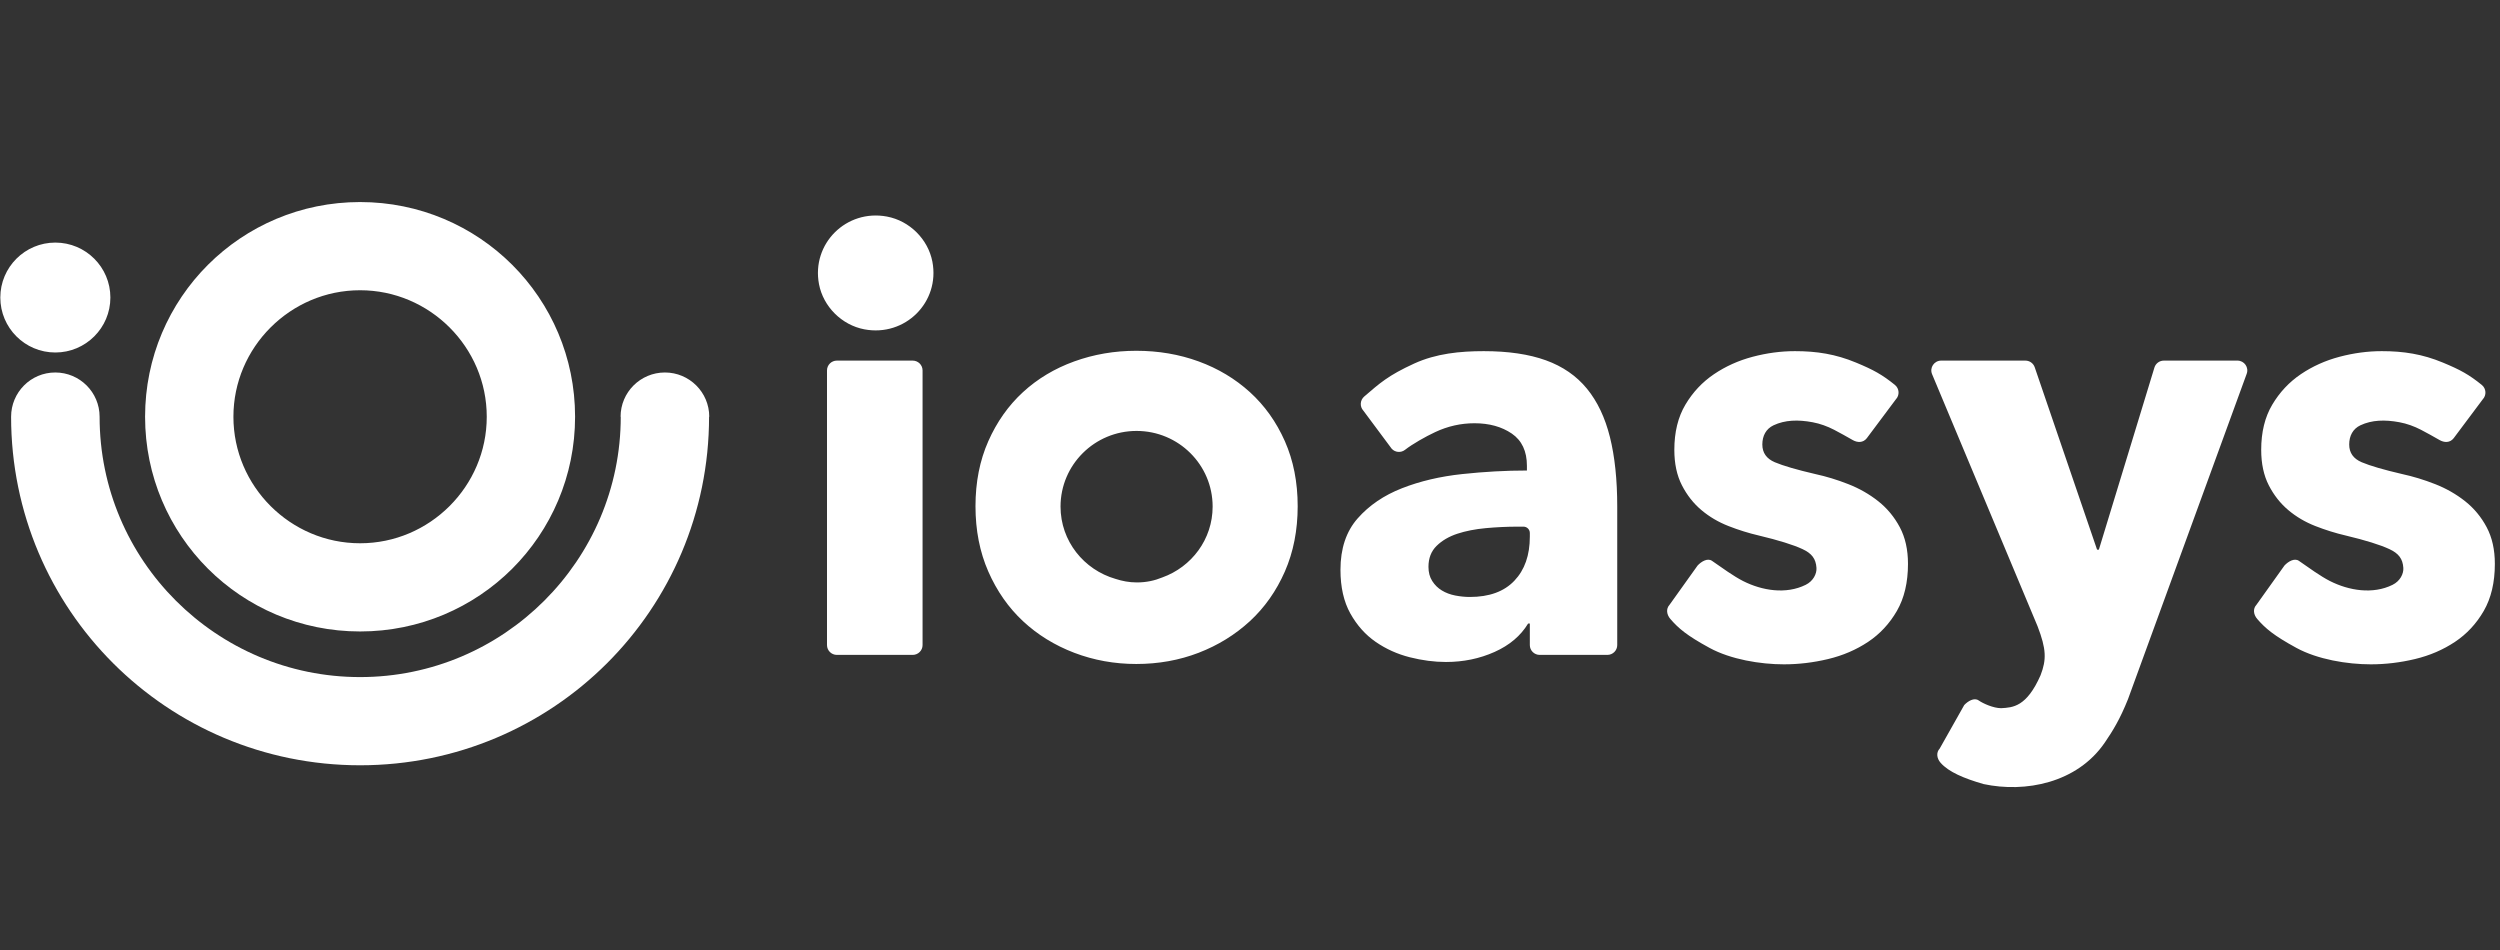 <svg width="150" height="57" viewBox="0 0 150 57" fill="none" xmlns="http://www.w3.org/2000/svg">
<rect x="0" y="0" width="150" height="57" fill="#333333" stroke="none"/>
<path fill-rule="evenodd" clip-rule="evenodd" d="M144.133 28.444C144.785 28.586 145.444 28.786 146.108 29.047C146.772 29.307 147.372 29.65 147.909 30.075C148.444 30.5 148.876 31.02 149.201 31.635C149.528 32.25 149.691 32.982 149.691 33.833C149.691 34.945 149.469 35.884 149.027 36.653C148.584 37.42 148.007 38.041 147.296 38.514C146.586 38.986 145.788 39.33 144.902 39.542C144.016 39.755 143.13 39.86 142.245 39.86C140.823 39.86 139.055 39.564 137.791 38.877C136.409 38.125 135.915 37.693 135.436 37.141C135.215 36.886 135.156 36.534 135.387 36.287L137.069 33.93C137.29 33.693 137.665 33.465 137.933 33.65C138.529 34.065 139.238 34.579 139.795 34.861C140.935 35.438 142.371 35.675 143.553 35.09C144.007 34.867 144.225 34.425 144.2 34.07C144.164 33.528 143.923 33.207 143.364 32.947C142.805 32.687 141.931 32.415 140.742 32.131C140.136 31.99 139.529 31.801 138.924 31.564C138.318 31.327 137.776 31.009 137.299 30.607C136.821 30.205 136.43 29.708 136.127 29.117C135.824 28.527 135.672 27.817 135.672 26.991C135.672 25.927 135.894 25.022 136.337 24.278C136.78 23.532 137.351 22.925 138.051 22.451C138.749 21.979 139.524 21.631 140.374 21.406C141.225 21.181 142.07 21.069 142.909 21.069C144.215 21.069 145.346 21.245 146.576 21.756C147.626 22.192 148.142 22.477 148.908 23.096C149.176 23.313 149.201 23.713 148.963 23.963L147.219 26.294C146.997 26.579 146.654 26.561 146.384 26.408C145.942 26.159 145.654 25.991 145.256 25.786C144.85 25.576 144.415 25.418 143.965 25.334C143.093 25.171 142.311 25.196 141.628 25.516C141.173 25.729 140.952 26.151 140.952 26.671C140.952 27.167 141.202 27.522 141.704 27.735C142.204 27.947 143.015 28.184 144.133 28.444ZM127.679 41.953C127.195 43.162 126.762 43.86 126.288 44.554C124.624 46.989 121.508 47.577 119.016 47.045C117.848 46.709 116.913 46.317 116.433 45.764C116.212 45.51 116.154 45.158 116.383 44.912L117.853 42.305C118.074 42.068 118.45 41.839 118.716 42.024C118.985 42.211 119.605 42.491 120.069 42.491C120.765 42.452 121.598 42.419 122.436 40.509C122.795 39.575 122.782 38.948 122.253 37.573L115.925 22.451C115.762 22.064 116.049 21.636 116.472 21.636H121.521C121.775 21.636 122.001 21.796 122.083 22.035L125.825 32.982H125.931L129.265 22.054C129.34 21.806 129.57 21.636 129.831 21.636H134.246C134.661 21.636 134.947 22.049 134.799 22.435L127.679 41.953ZM112.084 38.514C111.374 38.986 110.575 39.33 109.69 39.542C108.804 39.755 107.918 39.86 107.032 39.86C105.611 39.86 103.843 39.564 102.579 38.877C101.196 38.125 100.703 37.693 100.224 37.141C100.003 36.886 99.944 36.534 100.173 36.287L101.857 33.93C102.078 33.693 102.453 33.465 102.719 33.65C103.317 34.065 104.026 34.579 104.582 34.861C105.722 35.438 107.158 35.675 108.34 35.09C108.795 34.867 109.013 34.425 108.988 34.07C108.952 33.528 108.711 33.207 108.152 32.947C107.592 32.687 106.718 32.415 105.53 32.131C104.924 31.99 104.317 31.801 103.712 31.564C103.106 31.327 102.564 31.009 102.087 30.607C101.608 30.205 101.218 29.708 100.915 29.117C100.612 28.527 100.46 27.817 100.46 26.991C100.46 25.927 100.682 25.022 101.125 24.278C101.567 23.532 102.139 22.925 102.839 22.451C103.537 21.979 104.311 21.631 105.162 21.406C106.013 21.181 106.858 21.069 107.697 21.069C109.002 21.069 110.133 21.245 111.364 21.756C112.414 22.192 112.93 22.477 113.696 23.096C113.963 23.313 113.989 23.713 113.75 23.963L112.007 26.294C111.784 26.579 111.442 26.561 111.172 26.408C110.73 26.159 110.44 25.991 110.044 25.786C109.638 25.576 109.203 25.418 108.753 25.334C107.881 25.171 107.099 25.196 106.416 25.516C105.961 25.729 105.74 26.151 105.74 26.671C105.74 27.167 105.99 27.522 106.49 27.735C106.992 27.947 107.802 28.184 108.921 28.444C109.573 28.586 110.232 28.786 110.895 29.047C111.56 29.307 112.16 29.65 112.697 30.075C113.232 30.5 113.662 31.02 113.989 31.635C114.316 32.25 114.479 32.982 114.479 33.833C114.479 34.945 114.257 35.884 113.815 36.653C113.371 37.42 112.795 38.041 112.084 38.514ZM96.442 39.294H92.383C92.055 39.294 91.79 39.03 91.79 38.705V37.414H91.686C91.242 38.147 90.572 38.715 89.675 39.116C88.778 39.518 87.805 39.719 86.757 39.719C86.057 39.719 85.334 39.624 84.588 39.436C83.843 39.247 83.161 38.94 82.543 38.514C81.925 38.088 81.419 37.52 81.022 36.812C80.626 36.102 80.428 35.228 80.428 34.188C80.428 32.912 80.772 31.883 81.46 31.103C82.147 30.323 83.033 29.72 84.117 29.295C85.201 28.87 86.406 28.586 87.734 28.444C89.063 28.302 90.356 28.231 91.615 28.231V27.947C91.615 27.073 91.312 26.429 90.707 26.014C90.1 25.602 89.355 25.395 88.469 25.395C87.652 25.395 86.866 25.571 86.109 25.927C85.539 26.193 84.747 26.641 84.302 26.989C84.059 27.179 83.711 27.152 83.502 26.924L81.801 24.639C81.575 24.393 81.6 24.009 81.855 23.79C82.774 23.002 83.279 22.532 84.85 21.813C86.17 21.21 87.606 21.069 89.028 21.069C90.496 21.069 91.738 21.252 92.752 21.618C93.766 21.985 94.587 22.552 95.216 23.32C95.846 24.089 96.305 25.058 96.597 26.228C96.888 27.398 97.034 28.786 97.034 30.394V38.705C97.034 39.03 96.769 39.294 96.442 39.294ZM91.79 31.979C91.79 31.769 91.618 31.599 91.409 31.599H91.056C90.427 31.599 89.791 31.63 89.151 31.688C88.51 31.747 87.938 31.86 87.437 32.025C86.937 32.191 86.523 32.432 86.197 32.752C85.871 33.071 85.708 33.491 85.708 34.01C85.708 34.342 85.782 34.625 85.935 34.862C86.085 35.098 86.278 35.288 86.512 35.428C86.744 35.57 87.013 35.672 87.316 35.731C87.618 35.789 87.91 35.818 88.189 35.818C89.355 35.818 90.246 35.494 90.863 34.843C91.481 34.194 91.79 33.313 91.79 32.202V31.979ZM74.995 37.269C74.109 38.084 73.084 38.717 71.918 39.167C70.753 39.615 69.506 39.839 68.177 39.839C66.872 39.839 65.631 39.615 64.454 39.167C63.278 38.717 62.253 38.084 61.378 37.269C60.504 36.453 59.811 35.46 59.298 34.291C58.785 33.12 58.529 31.815 58.529 30.372C58.529 28.931 58.785 27.631 59.298 26.472C59.811 25.314 60.504 24.333 61.378 23.529C62.253 22.725 63.278 22.111 64.454 21.685C65.631 21.26 66.872 21.047 68.177 21.047C69.506 21.047 70.753 21.26 71.918 21.685C73.084 22.111 74.109 22.725 74.995 23.529C75.879 24.333 76.579 25.314 77.092 26.472C77.604 27.631 77.861 28.931 77.861 30.372C77.861 31.815 77.604 33.12 77.092 34.291C76.579 35.46 75.879 36.453 74.995 37.269ZM68.194 25.856C65.674 25.856 63.632 27.888 63.632 30.394C63.632 32.463 65.033 34.188 66.936 34.735C67.327 34.861 67.743 34.946 68.213 34.946C68.783 34.946 69.281 34.834 69.736 34.647C71.495 34.017 72.758 32.359 72.758 30.394C72.758 27.888 70.715 25.856 68.194 25.856ZM51.861 19.76C50.506 19.503 49.397 18.399 49.14 17.051C48.679 14.623 50.779 12.535 53.219 12.994C54.575 13.249 55.684 14.351 55.943 15.7C56.409 18.129 54.305 20.222 51.861 19.76ZM50.212 21.636H54.761C55.088 21.636 55.354 21.9 55.354 22.225V38.705C55.354 39.03 55.088 39.294 54.761 39.294H50.212C49.886 39.294 49.62 39.03 49.62 38.705V22.225C49.62 21.9 49.886 21.636 50.212 21.636Z" fill="white"/>
<path fill-rule="evenodd" clip-rule="evenodd" d="M42.544 25.006C42.544 30.789 40.202 36.018 36.418 39.799C32.632 43.578 27.396 45.916 21.606 45.917V45.926H21.605V45.917C15.814 45.916 10.577 43.578 6.793 39.798C3.008 36.018 0.667 30.789 0.666 25.007C0.666 23.54 1.847 22.349 3.316 22.349C4.785 22.349 5.976 23.538 5.976 25.005V25.007C5.976 29.308 7.719 33.211 10.554 36.043C13.388 38.873 17.296 40.625 21.605 40.625V40.614H21.606V40.625C25.914 40.625 29.822 38.873 32.656 36.043C35.491 33.211 37.245 29.308 37.245 25.006H37.235V25.005C37.235 23.538 38.425 22.349 39.895 22.349C41.363 22.349 42.555 23.538 42.555 25.005V25.006H42.544ZM30.734 34.122C28.403 36.448 25.177 37.888 21.606 37.888V37.897H21.605V37.888C18.033 37.888 14.807 36.448 12.477 34.122C10.148 31.794 8.705 28.572 8.705 25.007H8.695V25.005H8.705C8.705 21.438 10.148 18.216 12.477 15.889C14.807 13.563 18.033 12.123 21.603 12.123V12.113H21.605H21.606V12.123C25.176 12.123 28.404 13.563 30.734 15.89C33.063 18.217 34.505 21.438 34.505 25.004H34.515V25.005V25.006H34.505C34.505 28.572 33.063 31.794 30.734 34.122ZM29.205 25.004C29.205 22.919 28.352 21.023 26.973 19.645C25.592 18.268 23.695 17.415 21.606 17.415V17.425H21.605H21.603V17.415C19.515 17.415 17.618 18.268 16.238 19.645C14.858 21.023 14.005 22.919 14.005 25.005H14.014V25.007H14.005C14.005 27.092 14.858 28.988 16.238 30.366C17.618 31.743 19.515 32.596 21.605 32.596V32.586H21.606V32.596C23.695 32.596 25.592 31.743 26.972 30.366C28.352 28.988 29.205 27.092 29.205 25.006H29.196V25.005V25.004H29.205ZM3.32 21.15C1.497 21.15 0.019 19.673 0.019 17.852C0.019 16.032 1.497 14.555 3.32 14.555C5.143 14.555 6.623 16.032 6.623 17.852C6.623 19.673 5.143 21.15 3.32 21.15Z" fill="white"/>
</svg>
